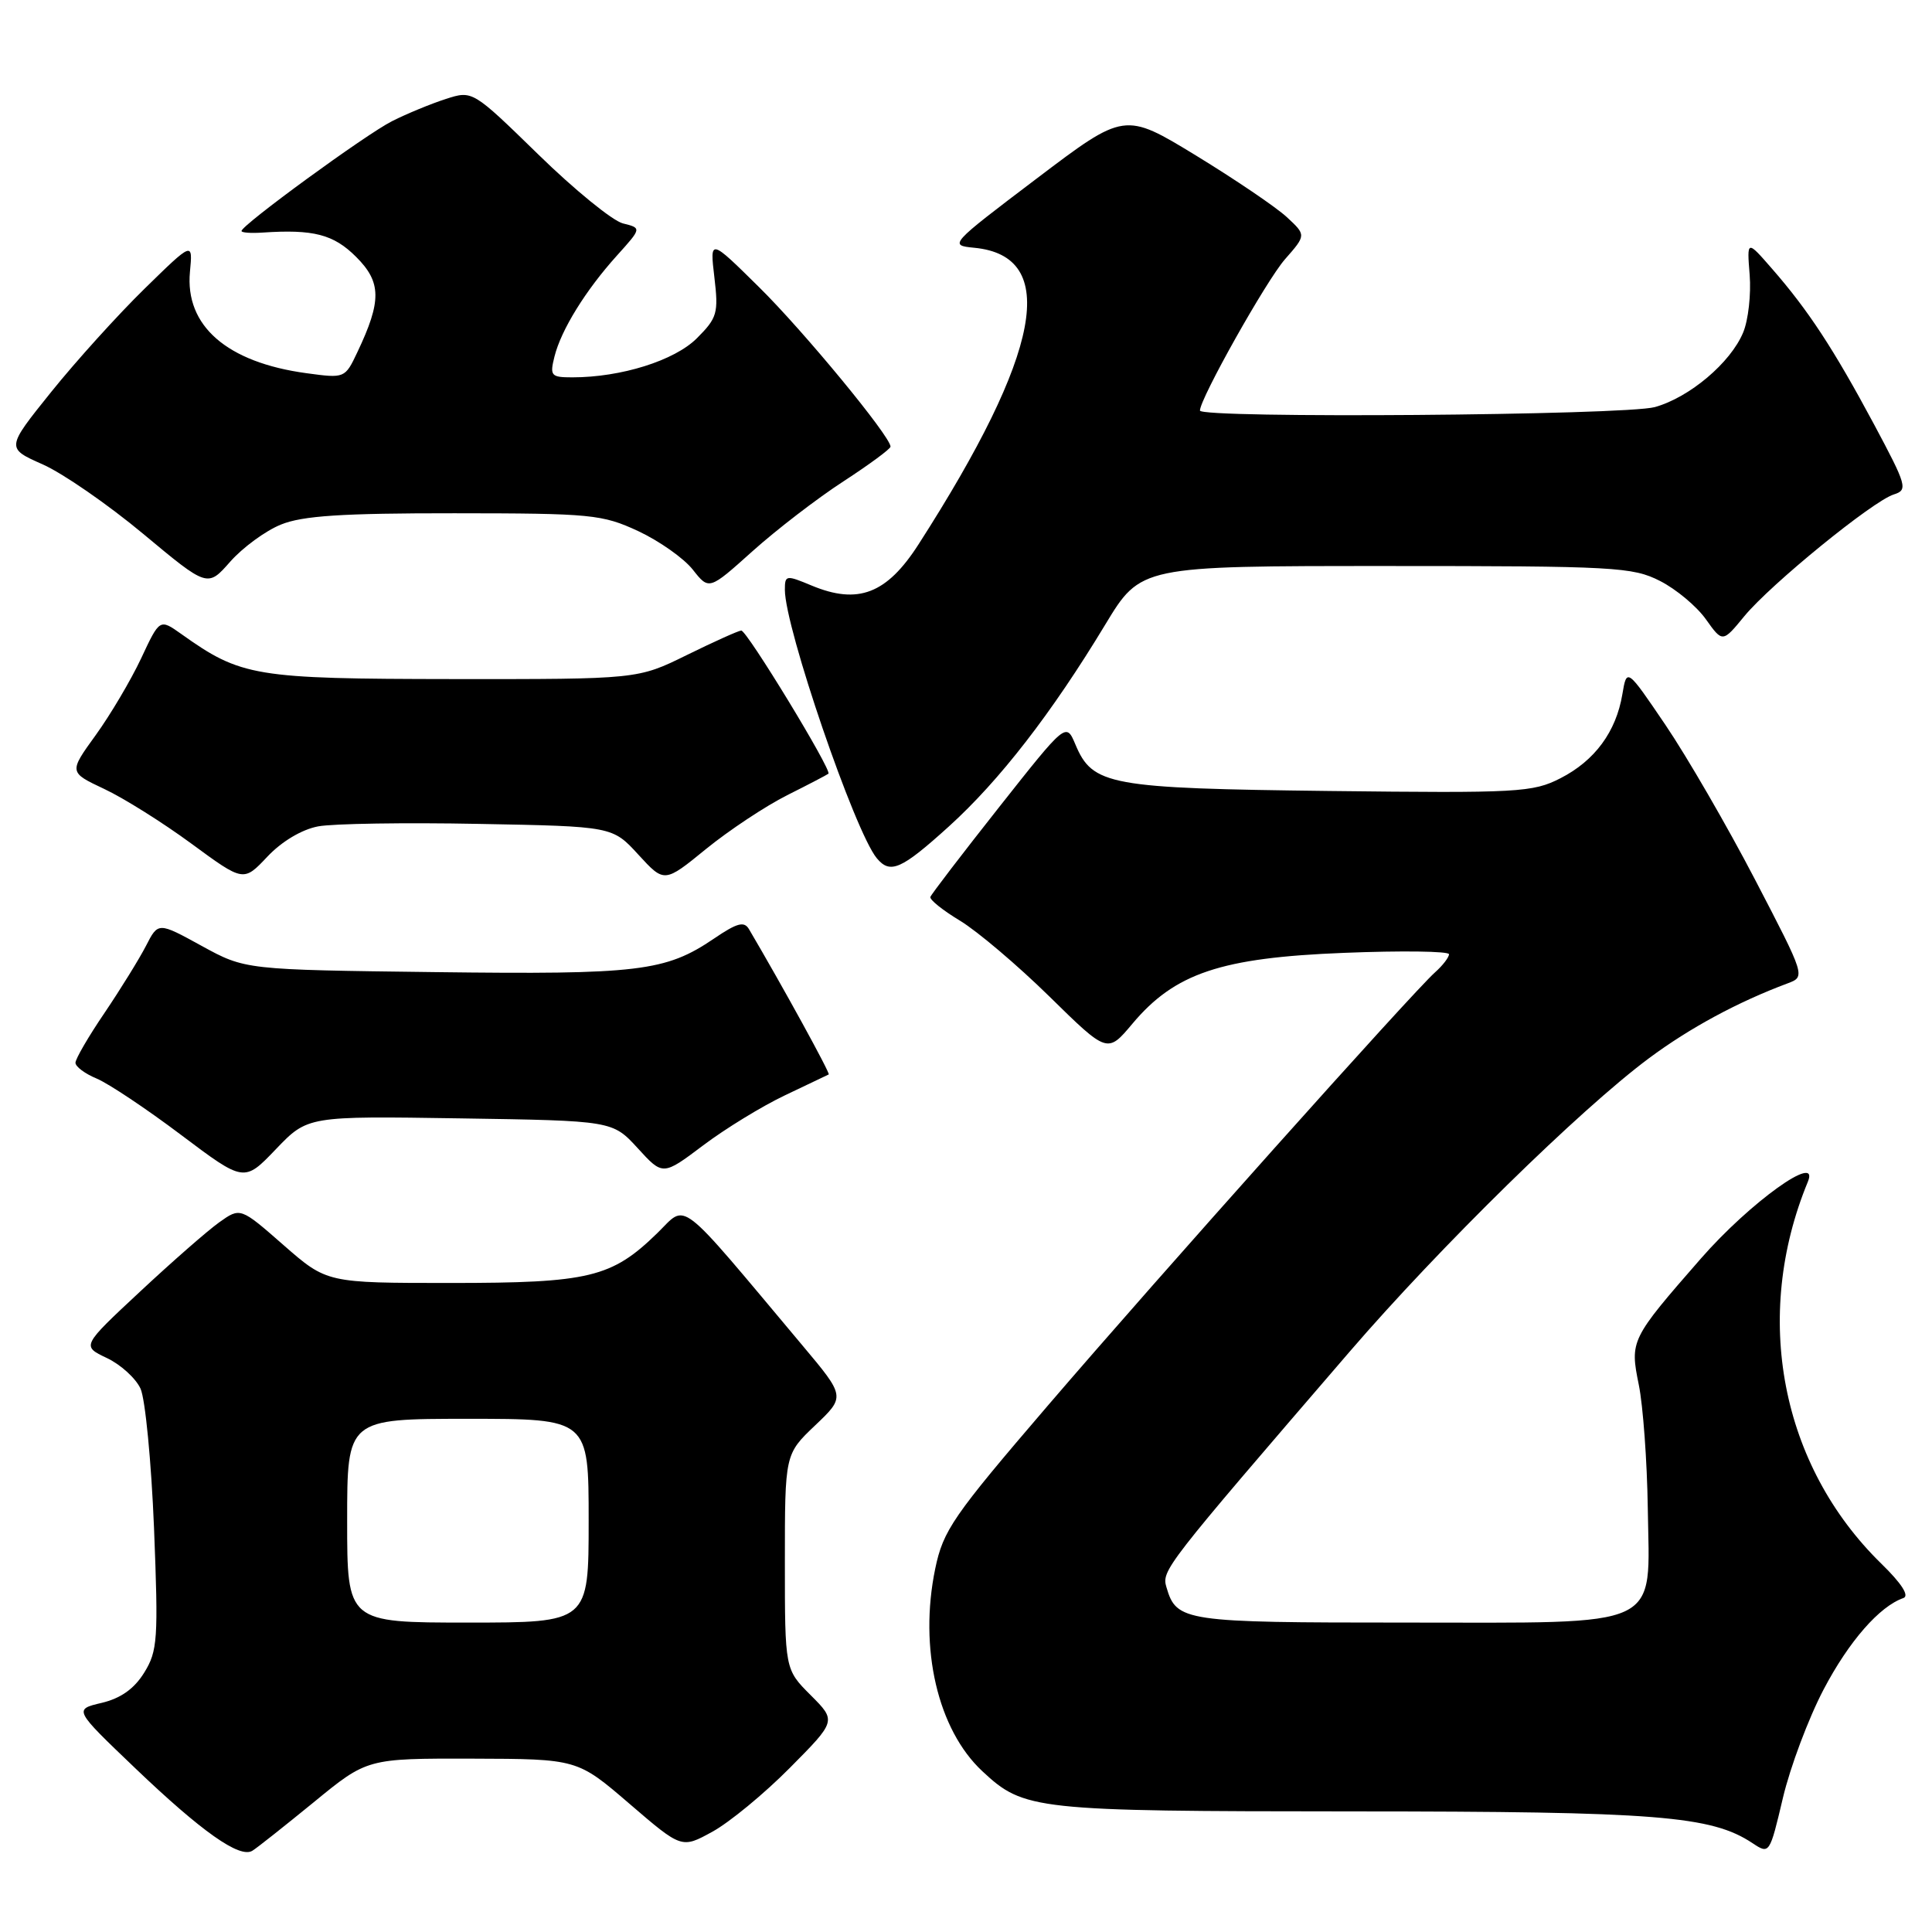 <?xml version="1.0" encoding="UTF-8" standalone="no"?>
<!DOCTYPE svg PUBLIC "-//W3C//DTD SVG 1.1//EN" "http://www.w3.org/Graphics/SVG/1.1/DTD/svg11.dtd" >
<svg xmlns="http://www.w3.org/2000/svg" xmlns:xlink="http://www.w3.org/1999/xlink" version="1.1" viewBox="0 0 256 256">
 <g >
 <path fill="currentColor"
d=" M 41.58 238.80 C 48.65 233.00 48.65 233.00 62.58 233.03 C 76.50 233.07 76.50 233.07 83.41 239.01 C 90.32 244.95 90.32 244.95 94.38 242.72 C 96.62 241.50 101.24 237.70 104.64 234.27 C 110.83 228.03 110.83 228.03 107.42 224.62 C 104.00 221.20 104.00 221.20 104.00 206.95 C 104.00 192.69 104.00 192.69 108.01 188.87 C 112.02 185.06 112.02 185.06 106.33 178.28 C 89.48 158.20 91.12 159.47 87.10 163.39 C 81.05 169.29 78.09 170.00 59.69 170.00 C 43.31 170.00 43.31 170.00 37.58 164.99 C 31.85 159.97 31.85 159.97 29.04 161.97 C 27.50 163.07 22.77 167.21 18.53 171.17 C 10.82 178.36 10.82 178.36 14.15 179.94 C 15.98 180.80 17.99 182.63 18.62 184.00 C 19.25 185.38 20.05 193.70 20.41 202.50 C 20.99 217.22 20.89 218.75 19.11 221.63 C 17.79 223.77 16.00 225.04 13.47 225.64 C 9.77 226.51 9.77 226.51 17.90 234.28 C 26.73 242.72 31.75 246.26 33.43 245.24 C 34.02 244.89 37.68 241.98 41.58 238.80 Z  M 241.64 223.86 C 244.99 217.48 249.05 212.84 252.21 211.75 C 253.03 211.46 251.97 209.81 249.28 207.19 C 235.96 194.18 232.17 174.46 239.55 156.59 C 241.18 152.64 231.88 159.32 225.37 166.77 C 216.05 177.44 215.96 177.63 217.15 183.50 C 217.71 186.25 218.25 193.60 218.34 199.83 C 218.57 216.06 220.82 215.00 186.08 215.00 C 156.88 215.00 155.90 214.86 154.57 210.35 C 153.90 208.09 154.18 207.73 178.82 179.12 C 190.73 165.29 209.38 147.00 218.50 140.22 C 223.91 136.20 230.26 132.77 236.87 130.30 C 239.24 129.41 239.24 129.41 232.55 116.55 C 228.87 109.48 223.54 100.28 220.71 96.10 C 215.56 88.50 215.56 88.50 214.97 92.00 C 214.14 96.97 211.31 100.80 206.77 103.12 C 203.09 105.00 201.23 105.10 176.17 104.81 C 146.93 104.46 144.77 104.07 142.49 98.63 C 141.26 95.72 141.26 95.72 132.38 106.96 C 127.50 113.14 123.40 118.49 123.28 118.85 C 123.16 119.21 124.92 120.62 127.21 122.00 C 129.49 123.38 134.82 127.89 139.05 132.04 C 146.74 139.59 146.74 139.59 150.04 135.66 C 155.67 128.95 161.78 126.90 178.05 126.26 C 185.72 125.95 192.00 126.04 192.00 126.44 C 192.00 126.85 191.17 127.93 190.15 128.84 C 187.09 131.58 153.49 169.17 138.79 186.31 C 126.25 200.93 124.98 202.77 123.92 207.87 C 121.74 218.39 124.25 229.19 130.17 234.70 C 135.69 239.85 137.03 240.00 179.22 240.02 C 219.57 240.03 226.76 240.60 232.22 244.23 C 234.46 245.72 234.49 245.67 236.24 238.25 C 237.21 234.14 239.64 227.67 241.64 223.86 Z  M 60.96 148.19 C 81.16 148.50 81.16 148.50 84.50 152.14 C 87.83 155.79 87.83 155.79 93.17 151.77 C 96.10 149.56 100.97 146.58 104.00 145.14 C 107.03 143.70 109.64 142.46 109.81 142.37 C 110.05 142.25 103.72 130.72 99.25 123.13 C 98.61 122.03 97.68 122.28 94.59 124.38 C 88.19 128.72 84.63 129.15 57.66 128.81 C 32.50 128.50 32.50 128.50 26.73 125.34 C 20.96 122.17 20.96 122.17 19.34 125.34 C 18.44 127.08 15.98 131.06 13.86 134.20 C 11.73 137.33 10.00 140.31 10.00 140.82 C 10.00 141.34 11.27 142.28 12.82 142.92 C 14.37 143.57 19.40 146.92 23.99 150.38 C 32.35 156.67 32.35 156.67 36.56 152.27 C 40.77 147.88 40.77 147.88 60.96 148.19 Z  M 42.15 109.50 C 44.11 109.13 53.69 108.98 63.44 109.17 C 81.16 109.50 81.16 109.50 84.59 113.25 C 88.03 117.00 88.03 117.00 93.56 112.49 C 96.61 110.01 101.44 106.81 104.30 105.37 C 107.16 103.94 109.62 102.65 109.77 102.52 C 110.27 102.09 98.95 83.50 98.22 83.55 C 97.82 83.58 94.58 85.04 91.00 86.80 C 84.50 90.00 84.50 90.00 60.00 89.98 C 33.70 89.95 31.96 89.66 24.01 84.00 C 21.16 81.98 21.16 81.98 18.70 87.24 C 17.34 90.13 14.63 94.71 12.68 97.41 C 9.12 102.33 9.12 102.33 13.81 104.54 C 16.39 105.75 21.60 109.02 25.38 111.80 C 32.27 116.86 32.27 116.86 35.42 113.52 C 37.33 111.49 39.99 109.91 42.15 109.50 Z  M 125.73 109.51 C 132.44 103.43 139.34 94.53 146.46 82.75 C 151.15 75.00 151.15 75.00 183.61 75.00 C 213.98 75.00 216.33 75.13 219.96 76.98 C 222.09 78.06 224.83 80.35 226.04 82.06 C 228.25 85.16 228.25 85.16 231.14 81.64 C 234.64 77.40 248.13 66.41 250.93 65.52 C 252.83 64.92 252.68 64.39 248.30 56.19 C 242.97 46.25 239.62 41.13 234.83 35.64 C 231.47 31.78 231.47 31.78 231.84 36.43 C 232.04 38.99 231.66 42.42 230.98 44.05 C 229.32 48.06 223.87 52.66 219.28 53.94 C 215.31 55.04 159.00 55.47 159.00 54.40 C 159.00 52.82 167.80 37.16 170.27 34.35 C 173.08 31.15 173.08 31.15 170.51 28.77 C 169.10 27.46 163.68 23.79 158.48 20.61 C 149.01 14.84 149.01 14.84 137.35 23.67 C 125.80 32.42 125.72 32.50 129.09 32.83 C 140.43 33.92 138.03 46.71 121.71 72.13 C 117.50 78.69 113.70 80.15 107.55 77.59 C 104.15 76.17 104.00 76.19 104.00 78.16 C 104.00 83.15 113.26 110.20 116.18 113.72 C 117.96 115.86 119.41 115.23 125.73 109.51 Z  M 37.22 69.51 C 40.09 68.34 45.30 68.00 60.22 68.01 C 78.38 68.02 79.79 68.16 84.58 70.38 C 87.37 71.69 90.62 73.98 91.80 75.48 C 93.95 78.21 93.95 78.21 99.72 73.03 C 102.90 70.18 108.31 66.02 111.75 63.79 C 115.19 61.55 118.00 59.48 118.00 59.18 C 118.00 57.84 106.50 43.88 100.58 38.05 C 94.05 31.60 94.05 31.60 94.66 36.75 C 95.22 41.49 95.04 42.12 92.34 44.82 C 89.38 47.78 82.30 50.00 75.84 50.00 C 73.01 50.00 72.83 49.80 73.47 47.25 C 74.35 43.71 77.60 38.46 81.75 33.86 C 85.03 30.22 85.03 30.22 82.53 29.60 C 81.16 29.25 76.12 25.15 71.33 20.47 C 62.61 11.97 62.61 11.97 59.06 13.12 C 57.10 13.75 53.90 15.07 51.96 16.05 C 48.51 17.78 32.00 29.83 32.00 30.61 C 32.00 30.83 33.24 30.92 34.75 30.82 C 41.54 30.36 44.20 31.05 47.19 34.04 C 50.55 37.39 50.58 39.87 47.36 46.65 C 45.71 50.14 45.69 50.14 40.60 49.45 C 30.07 48.02 24.49 43.17 25.17 36.01 C 25.55 32.00 25.55 32.00 19.16 38.25 C 15.64 41.69 10.07 47.85 6.78 51.94 C 0.80 59.38 0.80 59.38 5.65 61.53 C 8.32 62.71 14.32 66.86 19.00 70.76 C 27.50 77.84 27.50 77.84 30.50 74.43 C 32.15 72.56 35.17 70.34 37.22 69.51 Z  M 46.00 201.50 C 46.00 188.00 46.00 188.00 62.00 188.00 C 78.00 188.00 78.00 188.00 78.00 201.50 C 78.00 215.00 78.00 215.00 62.00 215.00 C 46.00 215.00 46.00 215.00 46.00 201.50 Z "/>
</g>
</svg>
